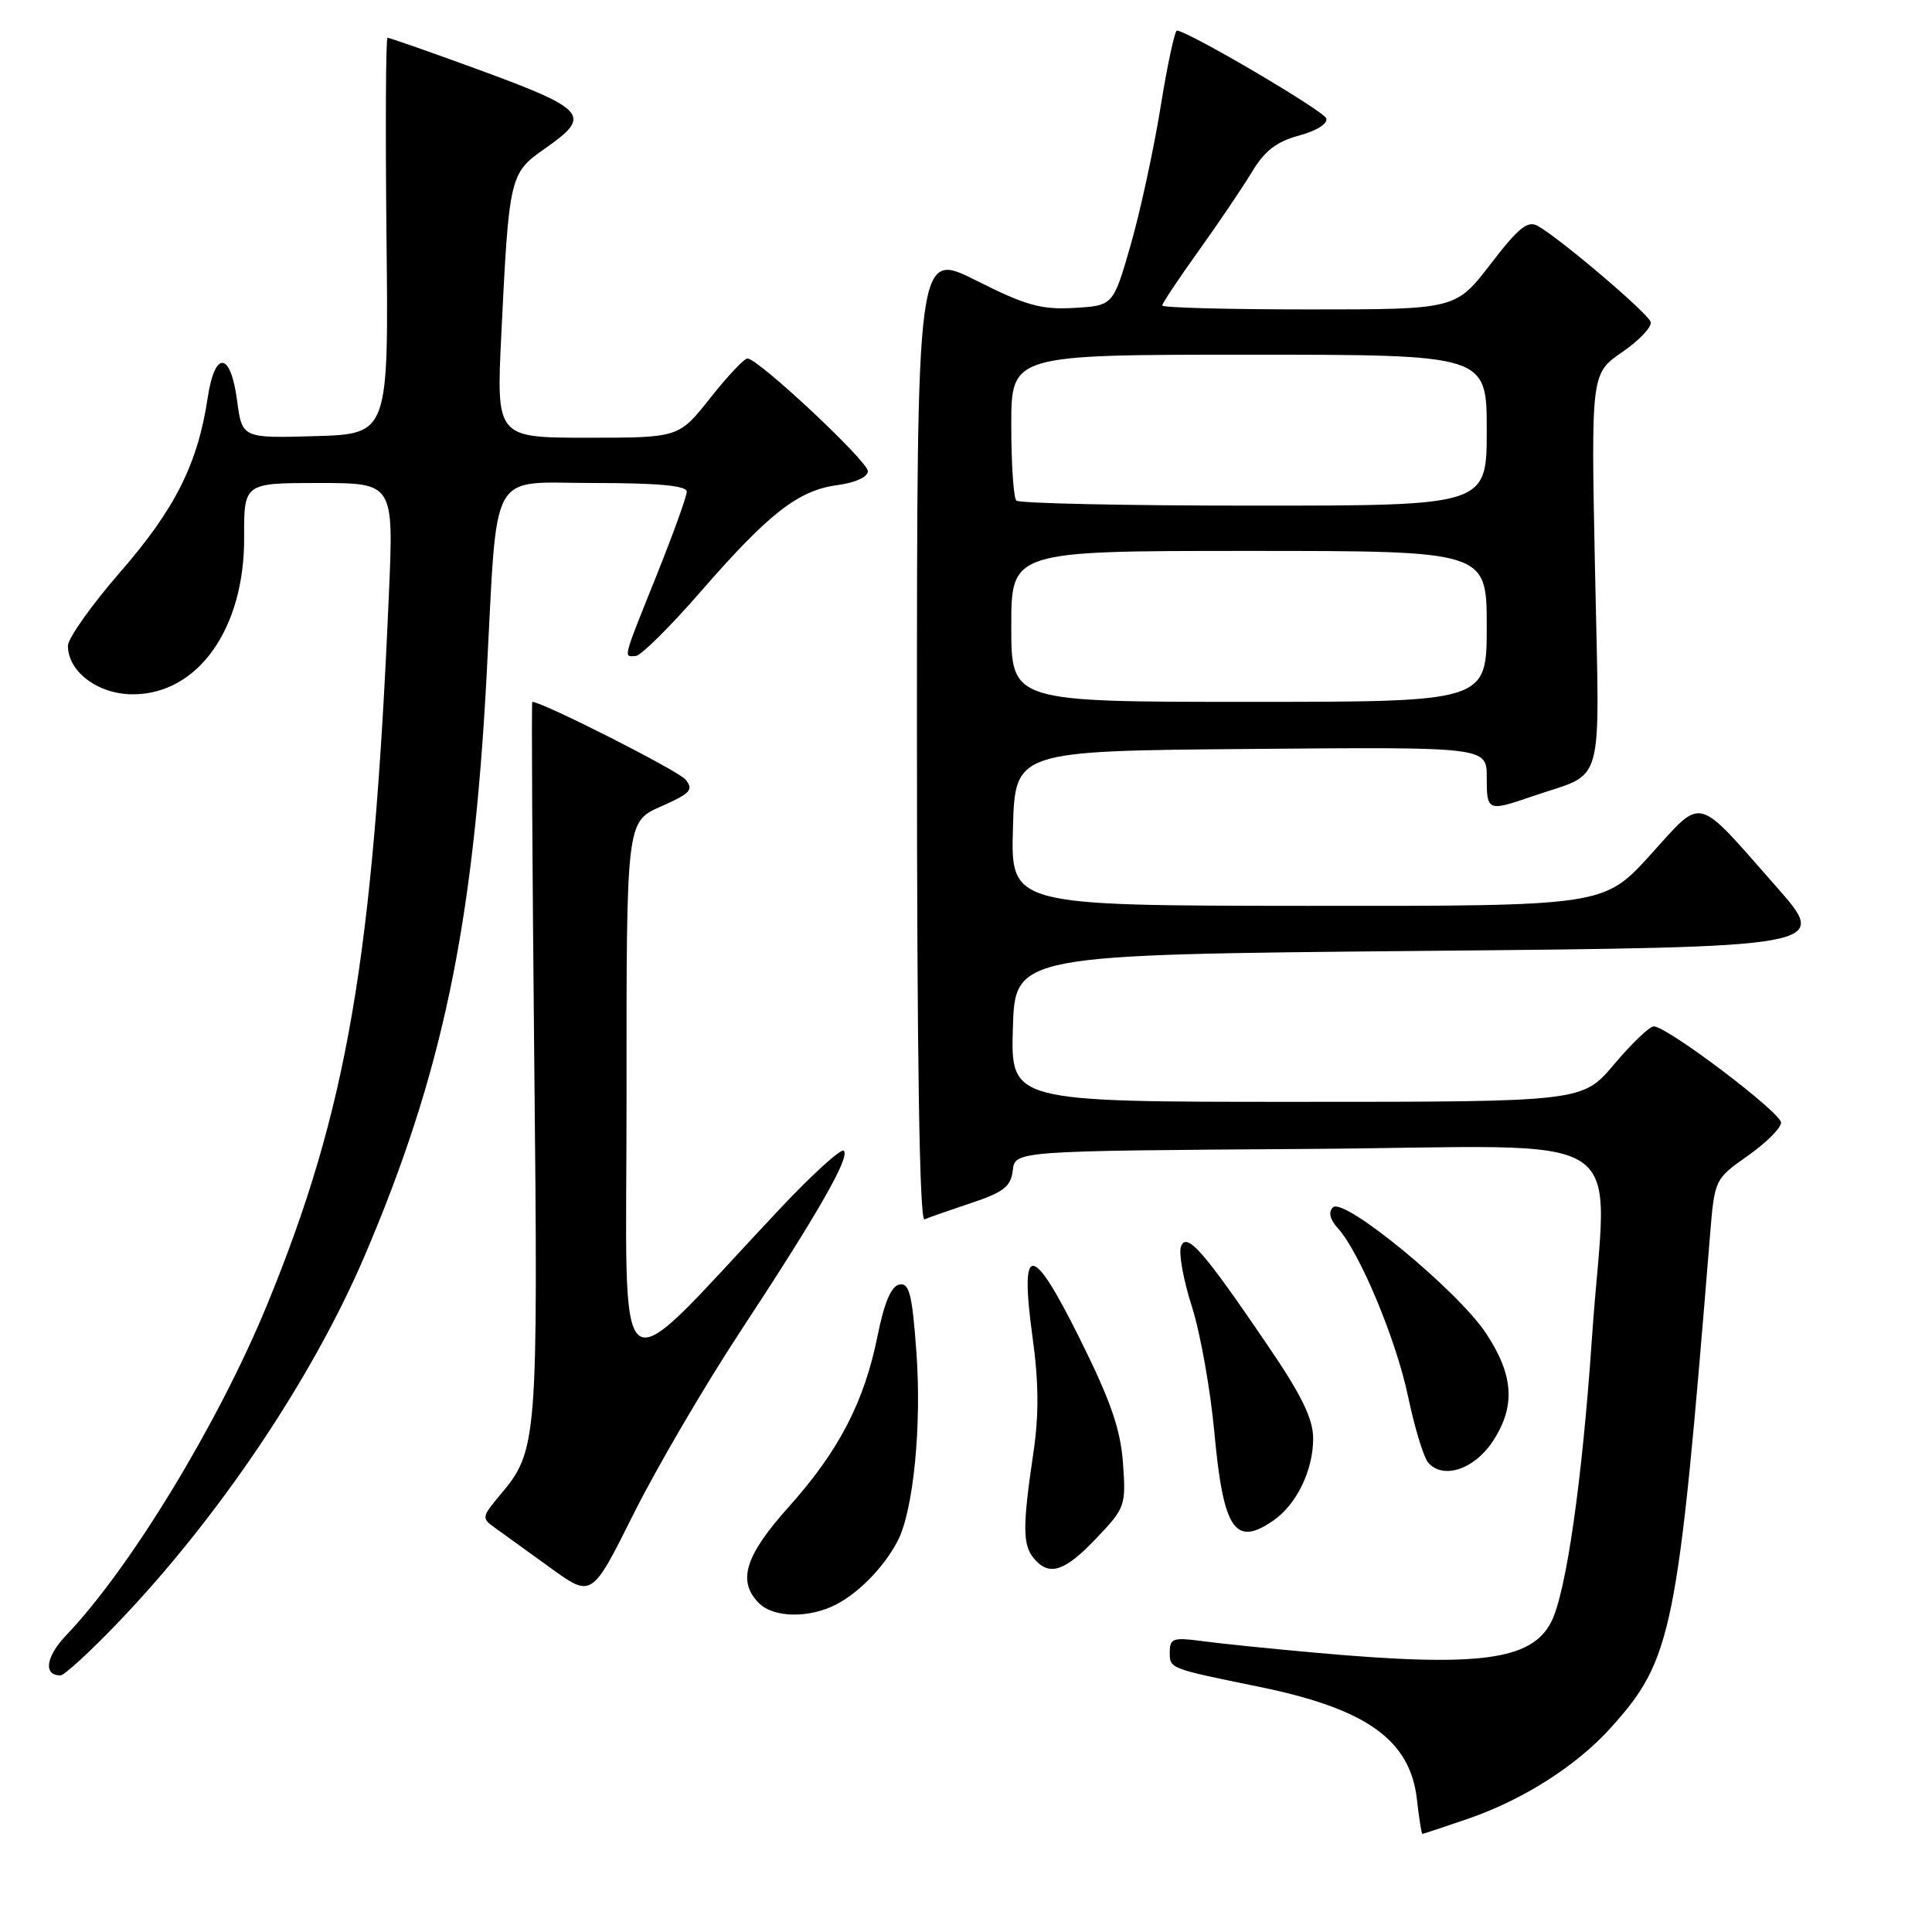 <?xml version="1.0" encoding="UTF-8" standalone="no"?>
<!DOCTYPE svg PUBLIC "-//W3C//DTD SVG 1.1//EN" "http://www.w3.org/Graphics/SVG/1.1/DTD/svg11.dtd" >
<svg xmlns="http://www.w3.org/2000/svg" xmlns:xlink="http://www.w3.org/1999/xlink" version="1.1" viewBox="0 0 256 256">
 <g >
 <path fill="currentColor"
d=" M 194.51 241.00 C 201.82 238.48 208.86 234.00 213.39 228.99 C 221.60 219.90 222.32 216.35 226.57 163.88 C 227.19 156.25 227.19 156.25 231.59 153.15 C 234.02 151.44 236.00 149.46 236.00 148.76 C 236.00 147.42 220.90 136.00 219.13 136.00 C 218.57 136.00 216.22 138.25 213.90 141.00 C 209.69 146.00 209.69 146.00 171.81 146.00 C 133.93 146.00 133.93 146.00 134.21 136.25 C 134.50 126.50 134.50 126.50 188.47 126.00 C 242.43 125.50 242.43 125.50 235.38 117.50 C 224.48 105.14 225.79 105.47 218.64 113.32 C 212.50 120.06 212.50 120.06 173.22 120.03 C 133.93 120.00 133.93 120.00 134.22 109.75 C 134.50 99.50 134.50 99.50 165.75 99.24 C 197.00 98.97 197.00 98.97 197.00 102.99 C 197.00 107.52 197.11 107.56 203.12 105.49 C 212.80 102.16 211.95 105.24 211.35 75.61 C 210.82 49.50 210.82 49.50 214.96 46.65 C 217.24 45.08 218.93 43.28 218.72 42.65 C 218.34 41.48 206.87 31.72 203.81 29.96 C 202.43 29.17 201.27 30.10 197.50 35.00 C 192.88 41.00 192.88 41.00 173.44 41.00 C 162.75 41.00 154.00 40.77 154.00 40.48 C 154.00 40.20 156.17 36.94 158.83 33.23 C 161.48 29.53 164.66 24.82 165.90 22.77 C 167.56 19.99 169.16 18.76 172.13 17.96 C 174.45 17.34 175.97 16.38 175.74 15.69 C 175.41 14.69 157.61 4.22 155.96 4.05 C 155.66 4.02 154.68 8.61 153.77 14.25 C 152.86 19.89 151.07 28.10 149.81 32.50 C 147.50 40.50 147.50 40.50 142.33 40.80 C 137.96 41.05 135.94 40.49 129.33 37.16 C 121.50 33.23 121.50 33.23 121.50 97.61 C 121.50 140.16 121.84 161.85 122.50 161.57 C 123.05 161.33 125.84 160.36 128.70 159.40 C 133.00 157.97 133.95 157.22 134.20 155.08 C 134.50 152.50 134.50 152.50 173.25 152.24 C 217.72 151.94 212.89 148.75 210.95 177.17 C 209.65 196.28 207.52 211.09 205.53 214.95 C 202.91 220.01 195.91 220.93 174.50 219.01 C 168.45 218.47 161.59 217.77 159.25 217.45 C 155.45 216.94 155.00 217.09 155.00 218.92 C 155.00 221.11 154.86 221.06 166.89 223.52 C 181.10 226.43 186.86 230.55 187.75 238.44 C 188.03 240.95 188.36 243.00 188.47 243.00 C 188.59 243.00 191.31 242.10 194.51 241.00 Z  M 15.52 215.12 C 28.93 201.16 41.38 182.65 48.33 166.38 C 58.61 142.29 62.71 122.73 64.48 89.50 C 65.96 61.56 64.61 64.00 78.59 64.00 C 87.18 64.00 91.00 64.35 91.00 65.14 C 91.00 65.76 89.20 70.76 87.00 76.24 C 82.45 87.58 82.59 87.03 84.25 86.92 C 84.94 86.87 88.80 83.04 92.84 78.40 C 101.89 68.00 105.77 64.97 110.96 64.28 C 113.33 63.96 115.00 63.20 115.00 62.44 C 115.00 61.11 100.45 47.50 99.04 47.50 C 98.61 47.50 96.39 49.86 94.10 52.75 C 89.95 58.00 89.95 58.00 77.86 58.00 C 65.76 58.00 65.76 58.00 66.43 44.25 C 67.44 23.43 67.55 22.95 72.10 19.76 C 78.66 15.16 78.07 14.54 61.13 8.40 C 55.98 6.53 51.57 5.00 51.35 5.00 C 51.12 5.00 51.06 16.81 51.21 31.25 C 51.50 57.50 51.50 57.50 41.79 57.79 C 32.08 58.07 32.08 58.07 31.41 53.04 C 30.55 46.57 28.47 46.40 27.52 52.71 C 26.21 61.44 23.20 67.44 15.98 75.74 C 12.14 80.16 9.00 84.58 9.00 85.57 C 9.00 89.01 13.00 92.00 17.60 92.00 C 26.22 92.00 32.40 83.31 32.35 71.25 C 32.32 64.00 32.32 64.00 42.24 64.00 C 52.17 64.00 52.17 64.00 51.53 78.75 C 49.45 127.03 46.01 147.07 35.35 172.99 C 28.90 188.64 17.28 207.76 8.79 216.66 C 6.06 219.53 5.70 222.00 8.02 222.00 C 8.51 222.00 11.89 218.91 15.52 215.12 Z  M 110.80 212.60 C 113.89 210.99 117.20 207.56 118.96 204.15 C 121.03 200.15 122.14 188.94 121.43 179.20 C 120.87 171.47 120.49 169.95 119.17 170.21 C 118.10 170.41 117.17 172.59 116.28 177.01 C 114.52 185.77 111.13 192.29 104.52 199.66 C 98.71 206.14 97.66 209.52 100.57 212.43 C 102.52 214.38 107.23 214.45 110.80 212.60 Z  M 98.05 176.50 C 108.37 160.81 112.66 153.33 111.81 152.48 C 111.46 152.13 107.65 155.59 103.34 160.17 C 80.70 184.21 83.04 185.94 83.02 145.19 C 83.00 108.89 83.00 108.89 87.56 106.87 C 91.52 105.12 91.95 104.64 90.82 103.28 C 89.85 102.11 71.87 93.00 70.53 93.00 C 70.41 93.00 70.53 114.29 70.79 140.32 C 71.31 191.09 71.22 192.21 66.28 198.08 C 63.81 201.02 63.79 201.16 65.61 202.46 C 66.65 203.21 69.95 205.59 72.95 207.76 C 78.41 211.71 78.41 211.71 83.95 200.61 C 87.00 194.50 93.35 183.65 98.05 176.50 Z  M 145.26 203.84 C 149.10 199.81 149.21 199.51 148.80 193.86 C 148.47 189.36 147.17 185.61 143.09 177.41 C 136.71 164.57 135.08 164.51 136.82 177.21 C 137.64 183.12 137.67 187.51 136.93 192.50 C 135.49 202.21 135.50 204.69 136.97 206.47 C 139.01 208.92 141.04 208.28 145.26 203.84 Z  M 168.78 201.44 C 171.83 199.31 174.00 194.80 174.00 190.62 C 174.00 188.01 172.50 184.92 168.01 178.32 C 159.47 165.75 157.24 163.20 156.49 165.16 C 156.16 166.03 156.80 169.61 157.93 173.12 C 159.05 176.63 160.39 184.14 160.91 189.81 C 162.10 202.73 163.65 205.03 168.78 201.44 Z  M 197.72 191.10 C 200.85 186.43 200.62 182.28 196.90 176.66 C 193.14 170.98 178.04 158.56 176.62 159.98 C 175.99 160.61 176.22 161.58 177.27 162.74 C 180.18 165.96 185.01 177.54 186.58 185.06 C 187.43 189.12 188.62 193.04 189.22 193.77 C 191.13 196.06 195.26 194.76 197.72 191.10 Z  M 134.00 83.00 C 134.00 73.00 134.00 73.00 165.50 73.00 C 197.00 73.00 197.00 73.00 197.00 83.00 C 197.00 93.00 197.00 93.00 165.50 93.00 C 134.00 93.00 134.00 93.00 134.00 83.00 Z  M 134.67 66.33 C 134.30 65.97 134.00 61.47 134.00 56.33 C 134.00 47.00 134.00 47.00 165.50 47.00 C 197.00 47.00 197.00 47.00 197.00 57.00 C 197.00 67.00 197.00 67.00 166.17 67.00 C 149.21 67.00 135.03 66.70 134.67 66.33 Z "/>
</g>
</svg>